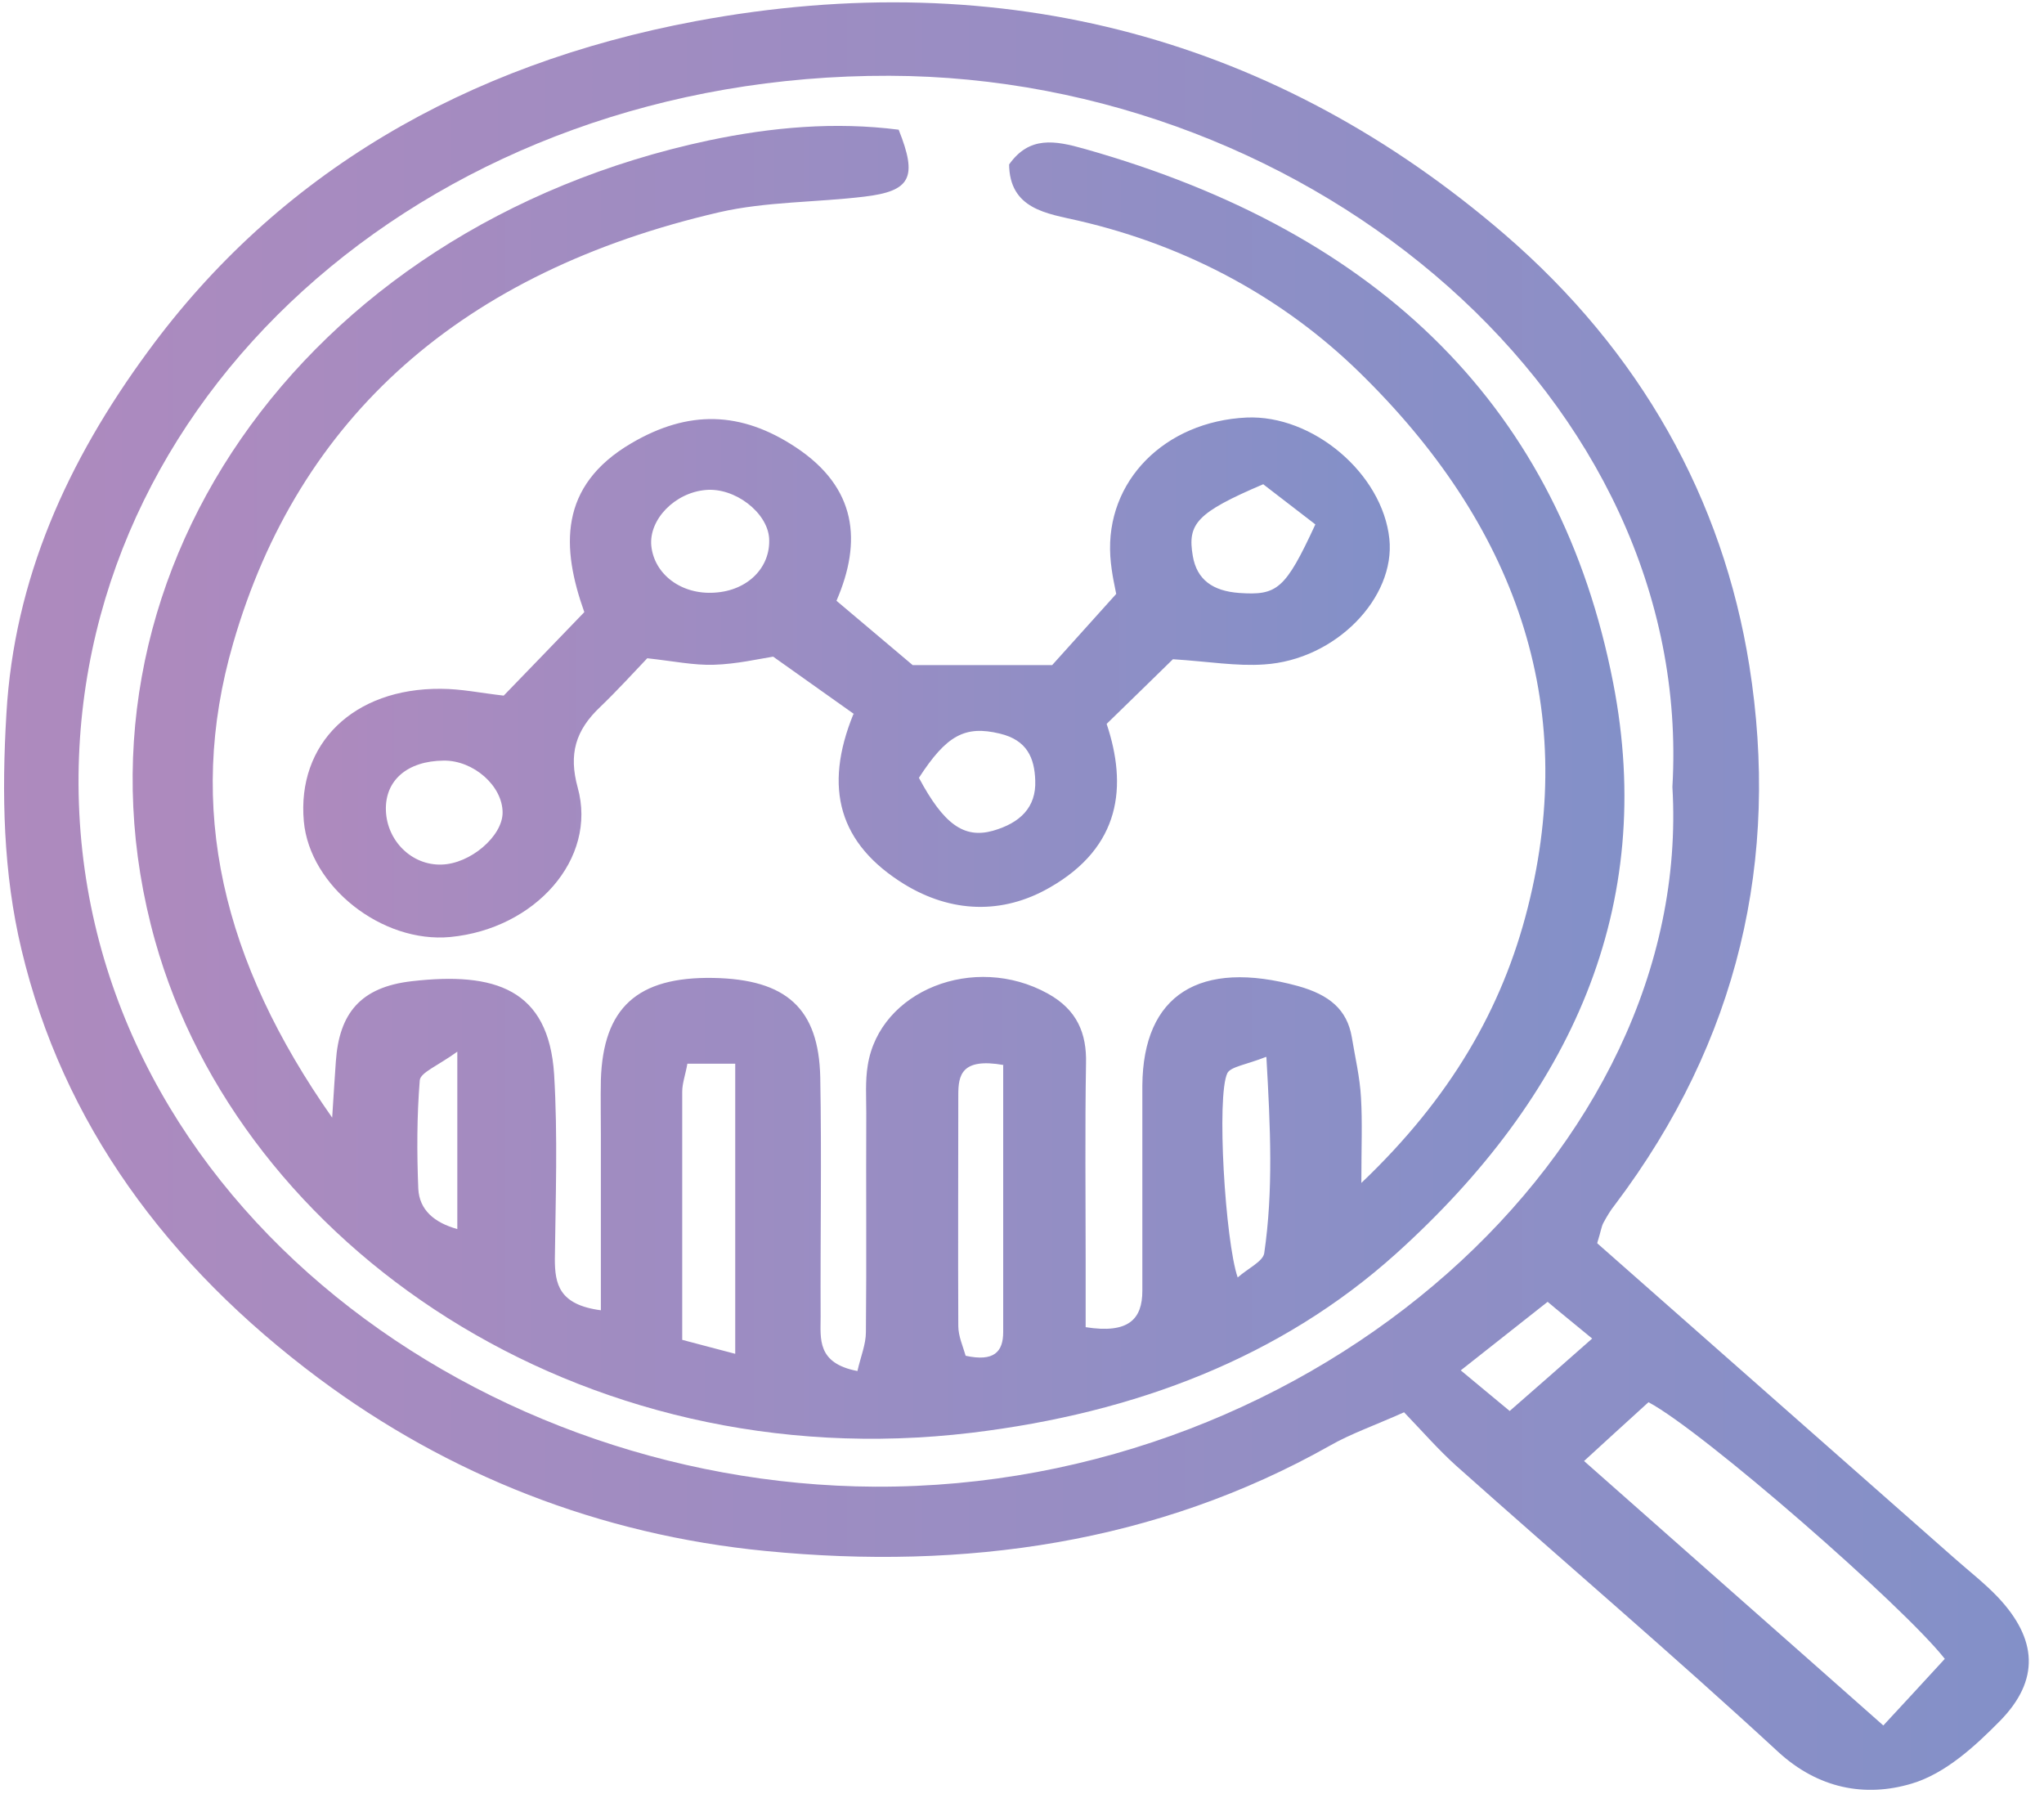 <svg width="90" height="79" viewBox="0 0 90 79" fill="none" xmlns="http://www.w3.org/2000/svg">
<path d="M70.332 54.741C75.616 59.404 80.851 64.009 86.07 68.615C86.718 69.187 87.399 69.716 87.982 70.331C89.7 72.162 89.83 73.964 88.063 75.766C86.977 76.868 85.664 78.084 84.173 78.527C82.115 79.142 80.056 78.741 78.306 77.139C73.671 72.863 68.841 68.744 64.124 64.538C63.33 63.823 62.633 63.022 61.823 62.178C60.51 62.765 59.473 63.123 58.549 63.652C50.931 67.943 42.487 69.144 33.719 68.286C26.377 67.571 19.732 64.925 14.043 60.691C7.333 55.685 2.762 49.434 0.947 41.811C0.136 38.421 0.072 34.96 0.282 31.427C0.623 25.491 2.957 20.314 6.522 15.465C12.243 7.655 20.477 2.835 30.623 0.933C44.27 -1.613 56.28 1.748 66.231 10.301C72.244 15.479 75.859 21.973 77.026 29.31C78.371 37.792 76.572 45.801 71.11 53.039C70.915 53.282 70.753 53.554 70.607 53.825C70.51 53.997 70.494 54.197 70.332 54.712V54.741ZM73.638 34.645C74.627 17.625 57.852 3.393 39.164 3.336C19.343 3.279 3.637 16.938 3.459 34.116C3.281 52.281 20.493 65.368 38.532 65.454C57.982 65.54 74.578 50.593 73.638 34.645ZM85.632 73.034C83.817 70.717 74.984 63.008 72.585 61.735C71.547 62.679 70.494 63.637 69.748 64.324C74.238 68.3 78.468 72.019 82.925 75.967C83.638 75.194 84.546 74.222 85.632 73.034ZM70.105 58.932C69.343 58.302 68.581 57.687 68.144 57.315C66.734 58.431 65.567 59.346 64.319 60.333C65.064 60.948 65.778 61.549 66.474 62.121C67.706 61.048 68.808 60.076 70.105 58.932Z" fill="url(#paint0_linear_2406_4)"/>
<path d="M44.432 7.241C45.323 5.982 46.441 6.182 47.754 6.554C60.883 10.258 68.695 18.082 71.028 30.054C72.957 39.923 69.181 48.247 61.466 55.199C56.409 59.747 50.023 62.207 42.779 63.08C25.485 65.154 10.574 54.77 6.83 41.425C2.405 25.634 13.216 10.015 31.206 6.182C33.994 5.596 36.766 5.353 39.569 5.71C40.412 7.813 40.104 8.413 38.062 8.657C35.939 8.914 33.735 8.871 31.676 9.343C20.363 11.961 13.151 18.34 10.266 28.323C8.159 35.575 9.812 42.355 14.626 49.206C14.707 47.99 14.739 47.361 14.788 46.731C14.934 44.629 15.857 43.456 18.143 43.198C21.773 42.784 24.156 43.527 24.399 47.303C24.561 50.007 24.464 52.724 24.431 55.428C24.431 56.529 24.61 57.444 26.457 57.687C26.457 55.084 26.457 52.524 26.457 49.95C26.457 49.148 26.441 48.348 26.457 47.547C26.555 44.371 28.062 42.998 31.401 43.055C34.626 43.113 36.052 44.4 36.117 47.432C36.182 50.951 36.117 54.455 36.133 57.974C36.133 58.932 35.955 60.019 37.754 60.362C37.9 59.718 38.127 59.189 38.127 58.646C38.159 55.428 38.127 52.224 38.143 49.005C38.143 48.305 38.094 47.59 38.208 46.903C38.727 43.613 42.892 41.954 46.133 43.742C47.43 44.457 47.852 45.501 47.819 46.817C47.77 49.721 47.803 52.639 47.803 55.556C47.803 56.529 47.803 57.516 47.803 58.431C49.699 58.732 50.299 58.074 50.299 56.829C50.299 54.927 50.299 53.01 50.299 51.108C50.299 50.007 50.299 48.905 50.299 47.79C50.331 43.785 52.827 42.226 57.155 43.413C58.532 43.799 59.31 44.443 59.521 45.659C59.667 46.545 59.878 47.432 59.926 48.319C59.991 49.406 59.942 50.507 59.942 52.081C63.865 48.348 66.15 44.4 67.268 39.966C69.554 30.955 66.701 23.06 59.829 16.366C56.555 13.176 52.373 10.845 47.479 9.715C46.133 9.4 44.432 9.229 44.432 7.198V7.241ZM30.039 58.989C31.028 59.246 31.644 59.418 32.373 59.604V46.831H30.266C30.185 47.303 30.039 47.69 30.039 48.062C30.039 51.651 30.039 55.227 30.039 58.989ZM44.188 46.889C42.325 46.56 42.195 47.346 42.195 48.205C42.195 51.594 42.179 54.984 42.195 58.374C42.195 58.832 42.406 59.289 42.519 59.69C43.767 59.962 44.172 59.518 44.172 58.646C44.172 54.784 44.172 50.908 44.172 46.903L44.188 46.889ZM55.745 46.531C54.886 46.874 54.189 46.96 54.043 47.246C53.557 48.233 53.946 54.641 54.497 56.243C54.95 55.842 55.599 55.542 55.664 55.184C56.069 52.424 55.939 49.649 55.761 46.545L55.745 46.531ZM20.136 46.302C19.261 46.932 18.516 47.218 18.483 47.561C18.354 49.148 18.354 50.751 18.418 52.338C18.467 53.268 19.115 53.826 20.136 54.112V46.316V46.302Z" fill="url(#paint1_linear_2406_4)"/>
<path d="M37.609 31.441L34.043 28.91C33.411 29.01 32.422 29.239 31.433 29.267C30.558 29.296 29.667 29.11 28.5 28.981C27.884 29.625 27.187 30.397 26.425 31.127C25.339 32.156 25.032 33.2 25.437 34.674C26.312 37.82 23.556 40.896 19.829 41.253C16.814 41.539 13.637 39.022 13.378 36.161C13.07 32.743 15.566 30.297 19.407 30.326C20.299 30.326 21.174 30.512 22.179 30.626C23.297 29.467 24.48 28.252 25.728 26.95C24.724 24.132 24.578 21.401 27.803 19.512C30.315 18.039 32.633 18.096 35.048 19.698C37.722 21.472 37.965 23.832 36.831 26.45C38.03 27.465 39.164 28.423 40.186 29.282H46.328L49.148 26.149C49.132 26.02 48.938 25.262 48.889 24.49C48.678 21.172 51.288 18.554 54.886 18.383C57.803 18.254 60.867 20.843 61.175 23.718C61.45 26.321 58.808 29.053 55.664 29.253C54.448 29.339 53.217 29.124 51.645 29.024C50.867 29.782 49.878 30.755 48.727 31.87C49.635 34.588 49.375 37.277 46.215 39.079C44.124 40.281 41.871 40.18 39.829 38.936C36.944 37.163 36.247 34.702 37.576 31.441H37.609ZM22.13 35.775C22.13 34.602 20.85 33.472 19.537 33.487C17.933 33.501 16.944 34.359 16.992 35.689C17.041 37.034 18.143 38.106 19.44 38.064C20.704 38.035 22.13 36.819 22.13 35.775ZM33.865 23.689C33.784 22.559 32.357 21.458 31.077 21.572C29.715 21.687 28.565 22.874 28.678 24.032C28.808 25.291 30.007 26.192 31.466 26.092C32.925 26.006 33.946 24.976 33.865 23.689ZM55.632 21.315C52.682 22.573 52.277 23.06 52.52 24.476C52.698 25.52 53.395 26.02 54.562 26.106C56.231 26.221 56.588 25.963 57.917 23.088C57.301 22.616 56.491 21.987 55.632 21.329V21.315ZM40.461 34.245C41.547 36.276 42.438 36.934 43.719 36.576C44.918 36.233 45.631 35.546 45.583 34.359C45.55 33.372 45.226 32.586 44.027 32.299C42.487 31.927 41.677 32.371 40.461 34.245Z" fill="url(#paint2_linear_2406_4)"/>
<defs>
<linearGradient id="paint0_linear_2406_4" x1="0.169" y1="39.48" x2="89.311" y2="39.48" gradientUnits="userSpaceOnUse">
<stop stop-color="#AE8ABE"/>
<stop offset="1" stop-color="#8390C8"/>
</linearGradient>
<linearGradient id="paint1_linear_2406_4" x1="5.841" y1="34.445" x2="71.515" y2="34.445" gradientUnits="userSpaceOnUse">
<stop stop-color="#AE8ABE"/>
<stop offset="1" stop-color="#8390C8"/>
</linearGradient>
<linearGradient id="paint2_linear_2406_4" x1="13.378" y1="29.825" x2="61.239" y2="29.825" gradientUnits="userSpaceOnUse">
<stop stop-color="#AE8ABE"/>
<stop offset="1" stop-color="#8390C8"/>
</linearGradient>
</defs>
</svg>
